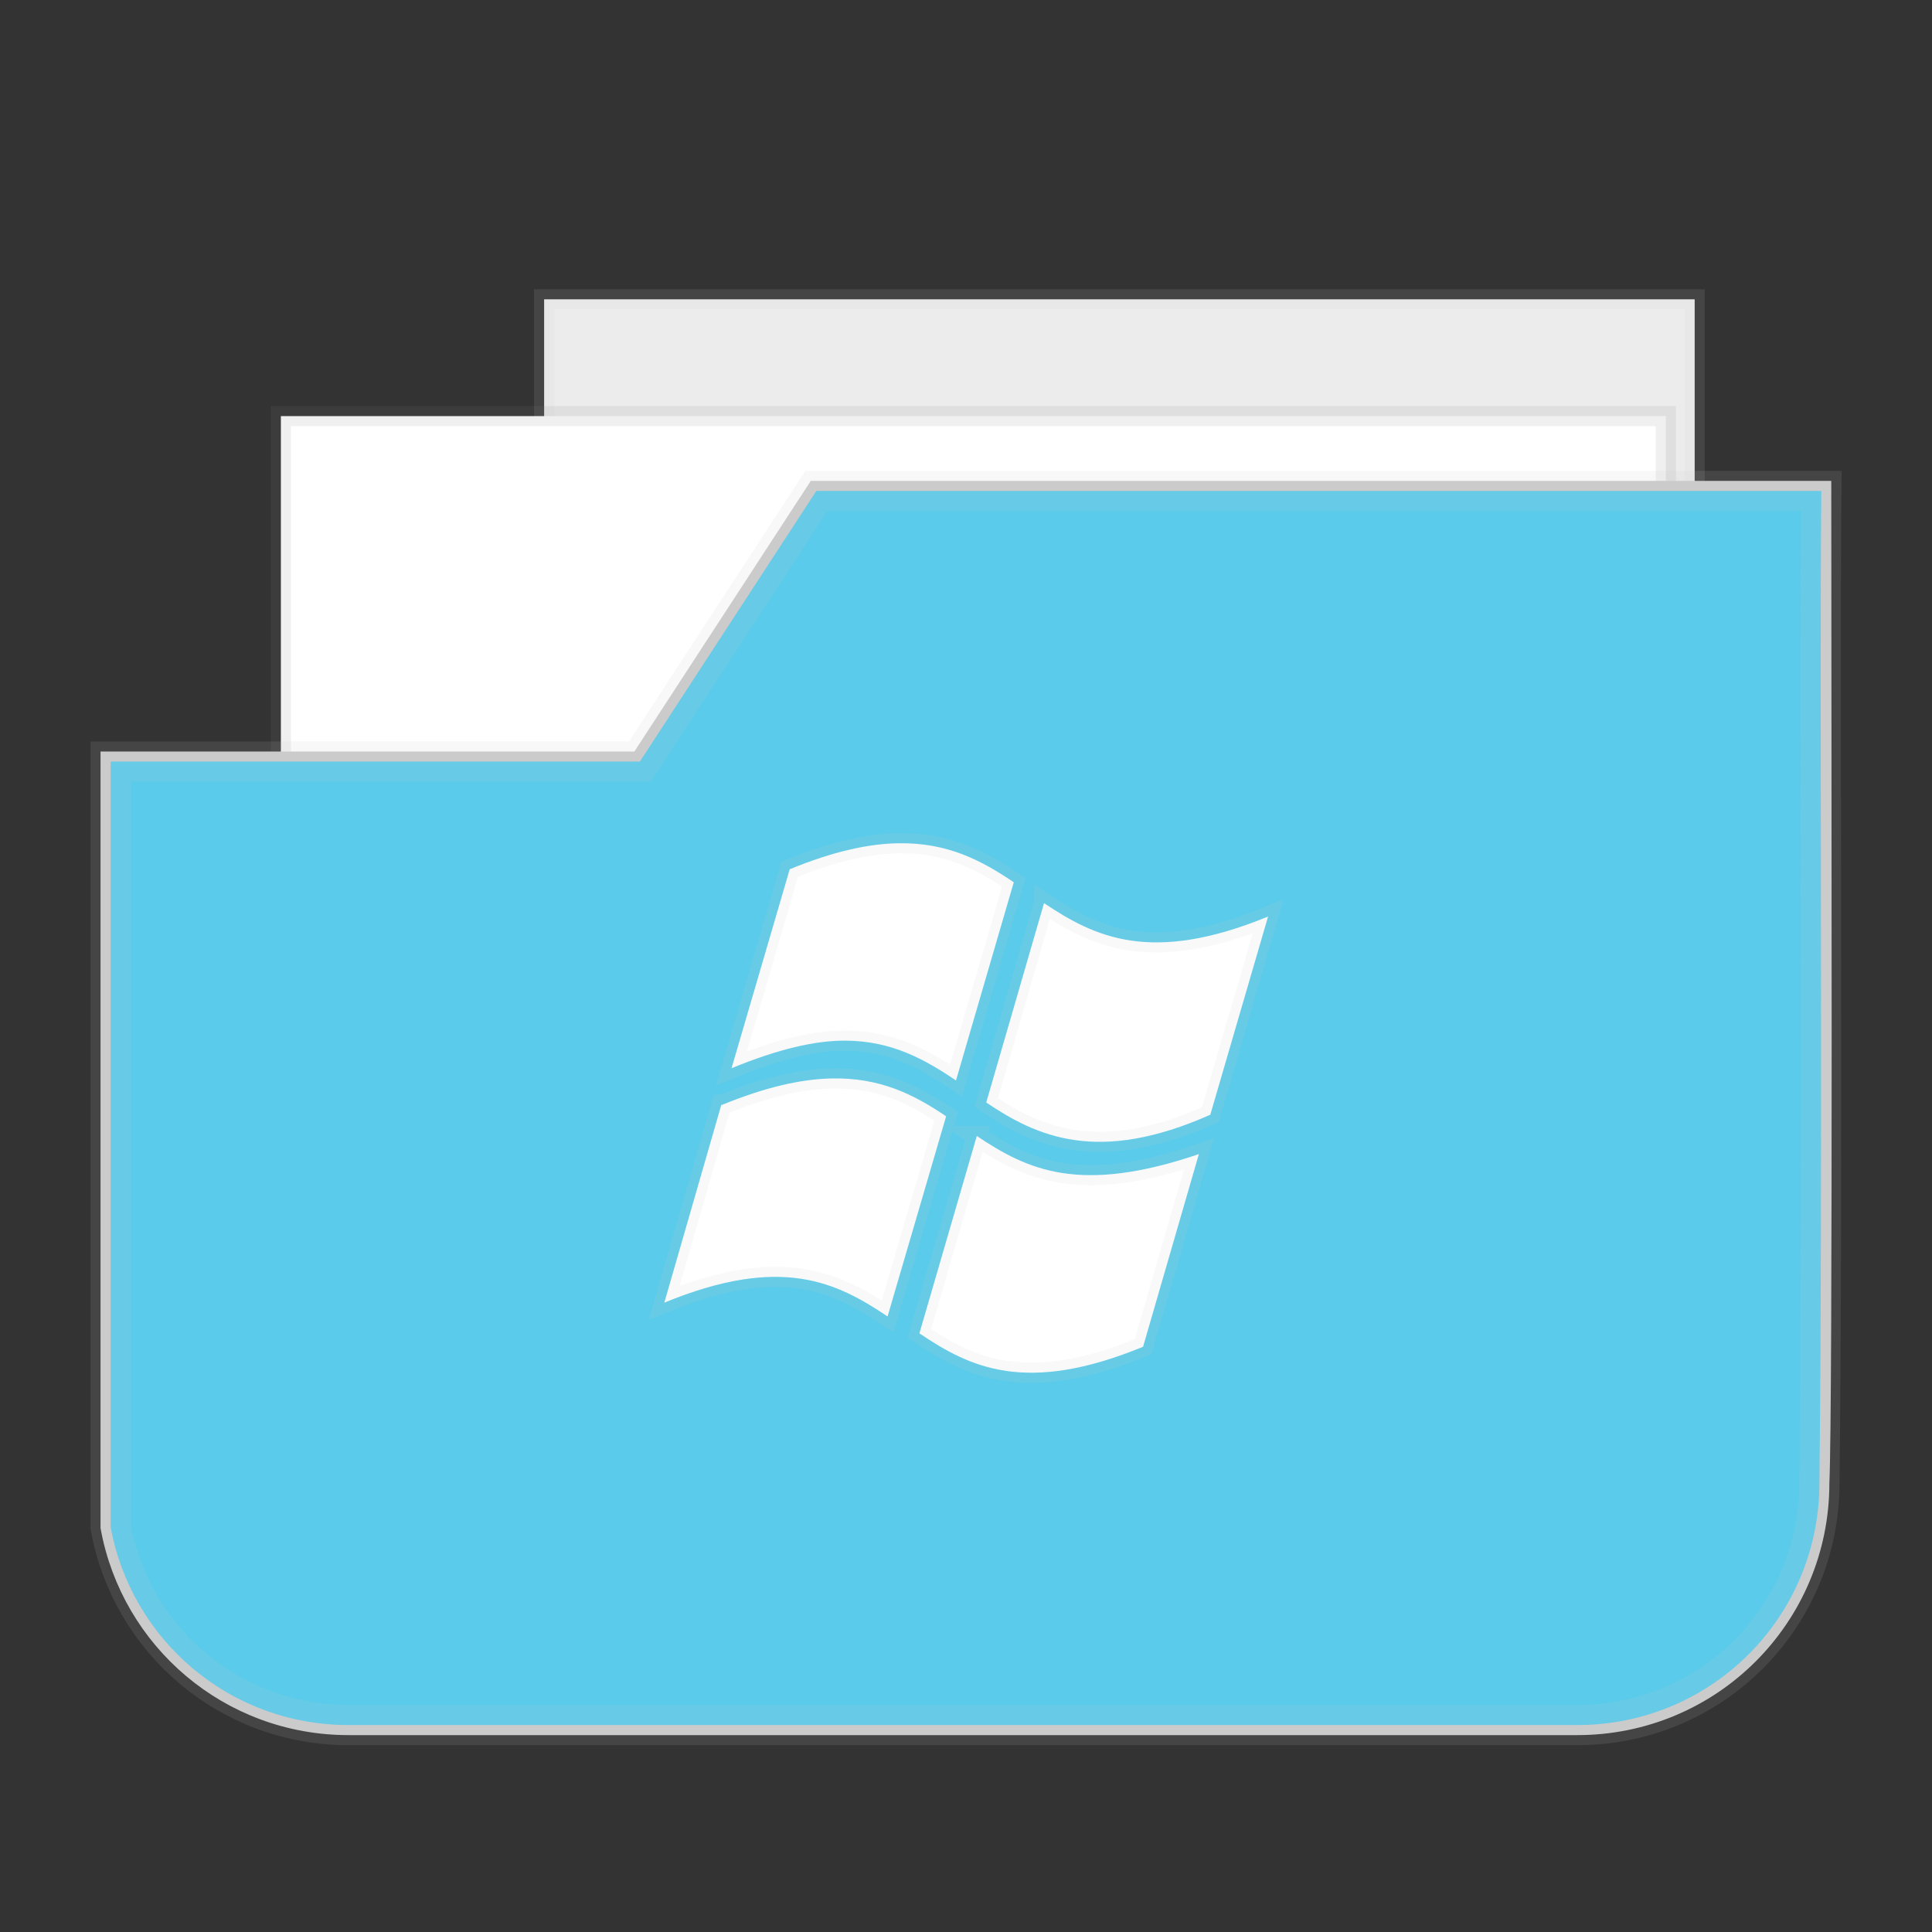<?xml version="1.0" encoding="UTF-8" standalone="no"?>
<svg
   xmlns:dc="http://purl.org/dc/elements/1.1/"
   xmlns:cc="http://creativecommons.org/ns#"
   xmlns:rdf="http://www.w3.org/1999/02/22-rdf-syntax-ns#"
   xmlns:svg="http://www.w3.org/2000/svg"
   xmlns="http://www.w3.org/2000/svg"
   xmlns:xlink="http://www.w3.org/1999/xlink"
   xmlns:sodipodi="http://sodipodi.sourceforge.net/DTD/sodipodi-0.dtd"
   xmlns:inkscape="http://www.inkscape.org/namespaces/inkscape"
   id="svg2"
   height="96"
   width="96"
   version="1.1"
   inkscape:version="0.91 r13725"
   sodipodi:docname="folder-wine.svg">
  <rect width="100%" height="100%" fill="#333333" stroke="none"/>
  <sodipodi:namedview
     pagecolor="#ffffff"
     bordercolor="#666666"
     borderopacity="1"
     objecttolerance="10"
     gridtolerance="10"
     guidetolerance="10"
     inkscape:pageopacity="0"
     inkscape:pageshadow="2"
     inkscape:window-width="1366"
     inkscape:window-height="716"
     id="namedview42"
     showgrid="false"
     inkscape:zoom="2.4583333"
     inkscape:cx="45.559322"
     inkscape:cy="45.412584"
     inkscape:window-x="0"
     inkscape:window-y="24"
     inkscape:window-maximized="1"
     inkscape:current-layer="svg2" />
  <defs
     id="defs4">
    <linearGradient
       inkscape:collect="always"
       xlink:href="#linearGradient4152"
       id="linearGradient4158"
       x1="58.133"
       y1="88.422"
       x2="62.039"
       y2="23.416"
       gradientUnits="userSpaceOnUse" />
    <linearGradient
       inkscape:collect="always"
       id="linearGradient4152">
      <stop
         style="stop-color:#4aaee8;stop-opacity:1;"
         offset="0"
         id="stop4154" />
      <stop
         style="stop-color:#67e4ec;stop-opacity:1"
         offset="1"
         id="stop4156" />
    </linearGradient>
  </defs>
  <rect
     id="rect4302-5"
     style="color:#000000;fill:#ececec;stroke:#cccccc;stroke-opacity:0.12"
     height="21.006"
     width="57.169"
     y="14.873"
     x="27.038" />
  <rect
     id="rect14348-2"
     style="color:#000000;fill:#ffffff;stroke:#808080;stroke-opacity:0.12"
     width="68.818"
     y="20.676"
     x="13.957"
     height="21.006" />
  <path
     style="fill:url(#linearGradient4158);fill-opacity:1;stroke:#cccccc"
     d="m 40.558,24.395 -8.766,13.447 -26.297,0 0,38.043 c 1.028,5.608 5.909,9.832 11.824,9.832 l 61.049,0 c 6.668,0 12.033,-5.363 12.033,-12.031 0.178,-3.947 0.094,-38.16 0.094,-49.291 z"
     id="path4304"
     inkscape:connector-curvature="0"
     sodipodi:nodetypes="ccccssccc" />
  <path
     id="path4323"
     d="m 40.562,24.395 -8.766,13.447 -26.297,0 0,38.043 c 1.028,5.608 5.909,9.832 11.824,9.832 l 61.049,0 c 6.668,0 12.033,-5.363 12.033,-12.031 C 90.582,58.282 90.406,34.243 90.5,24.395 Z"
     style="fill:#5acbea;fill-opacity:1;stroke:#cccccc;stroke-width:2;stroke-miterlimit:4;stroke-dasharray:none;stroke-opacity:0.122"
     inkscape:connector-curvature="0"
     sodipodi:nodetypes="ccccssccc" />
  <path
     inkscape:connector-curvature="0"
     style="fill:#ffffff;stroke:#cccccc;stroke-opacity:0.12"
     d="m 44.651,41.901 c -1.478,0.023 -3.227,0.394 -5.41,1.292 l -2.891,9.886 c 2.315,-0.95 4.152,-1.382 5.684,-1.37 2.321,0.017 3.95,0.96 5.469,1.977 l 2.871,-9.847 c -1.576,-1.061 -3.259,-1.976 -5.722,-1.938 z m 7.226,2.976 -2.871,9.906 c 2.515,1.696 5.558,3.087 11.133,0.607 l 2.871,-9.848 c -5.815,2.39 -8.615,1.021 -11.133,-0.666 z m -10.586,8.711 c -1.477,0.036 -3.234,0.42 -5.41,1.312 l -0.039,0 -2.832,9.828 c 5.826,-2.396 8.569,-1.003 11.093,0.685 l 2.91,-9.945 C 45.441,54.406 43.751,53.529 41.291,53.588 Z m 7.246,2.858 -2.852,9.808 c 2.52,1.699 5.293,3.059 11.113,0.666 l 2.773,-9.573 c -5.93,2.016 -8.512,0.787 -11.035,-0.901 z"
     id="path79" />
</svg>
